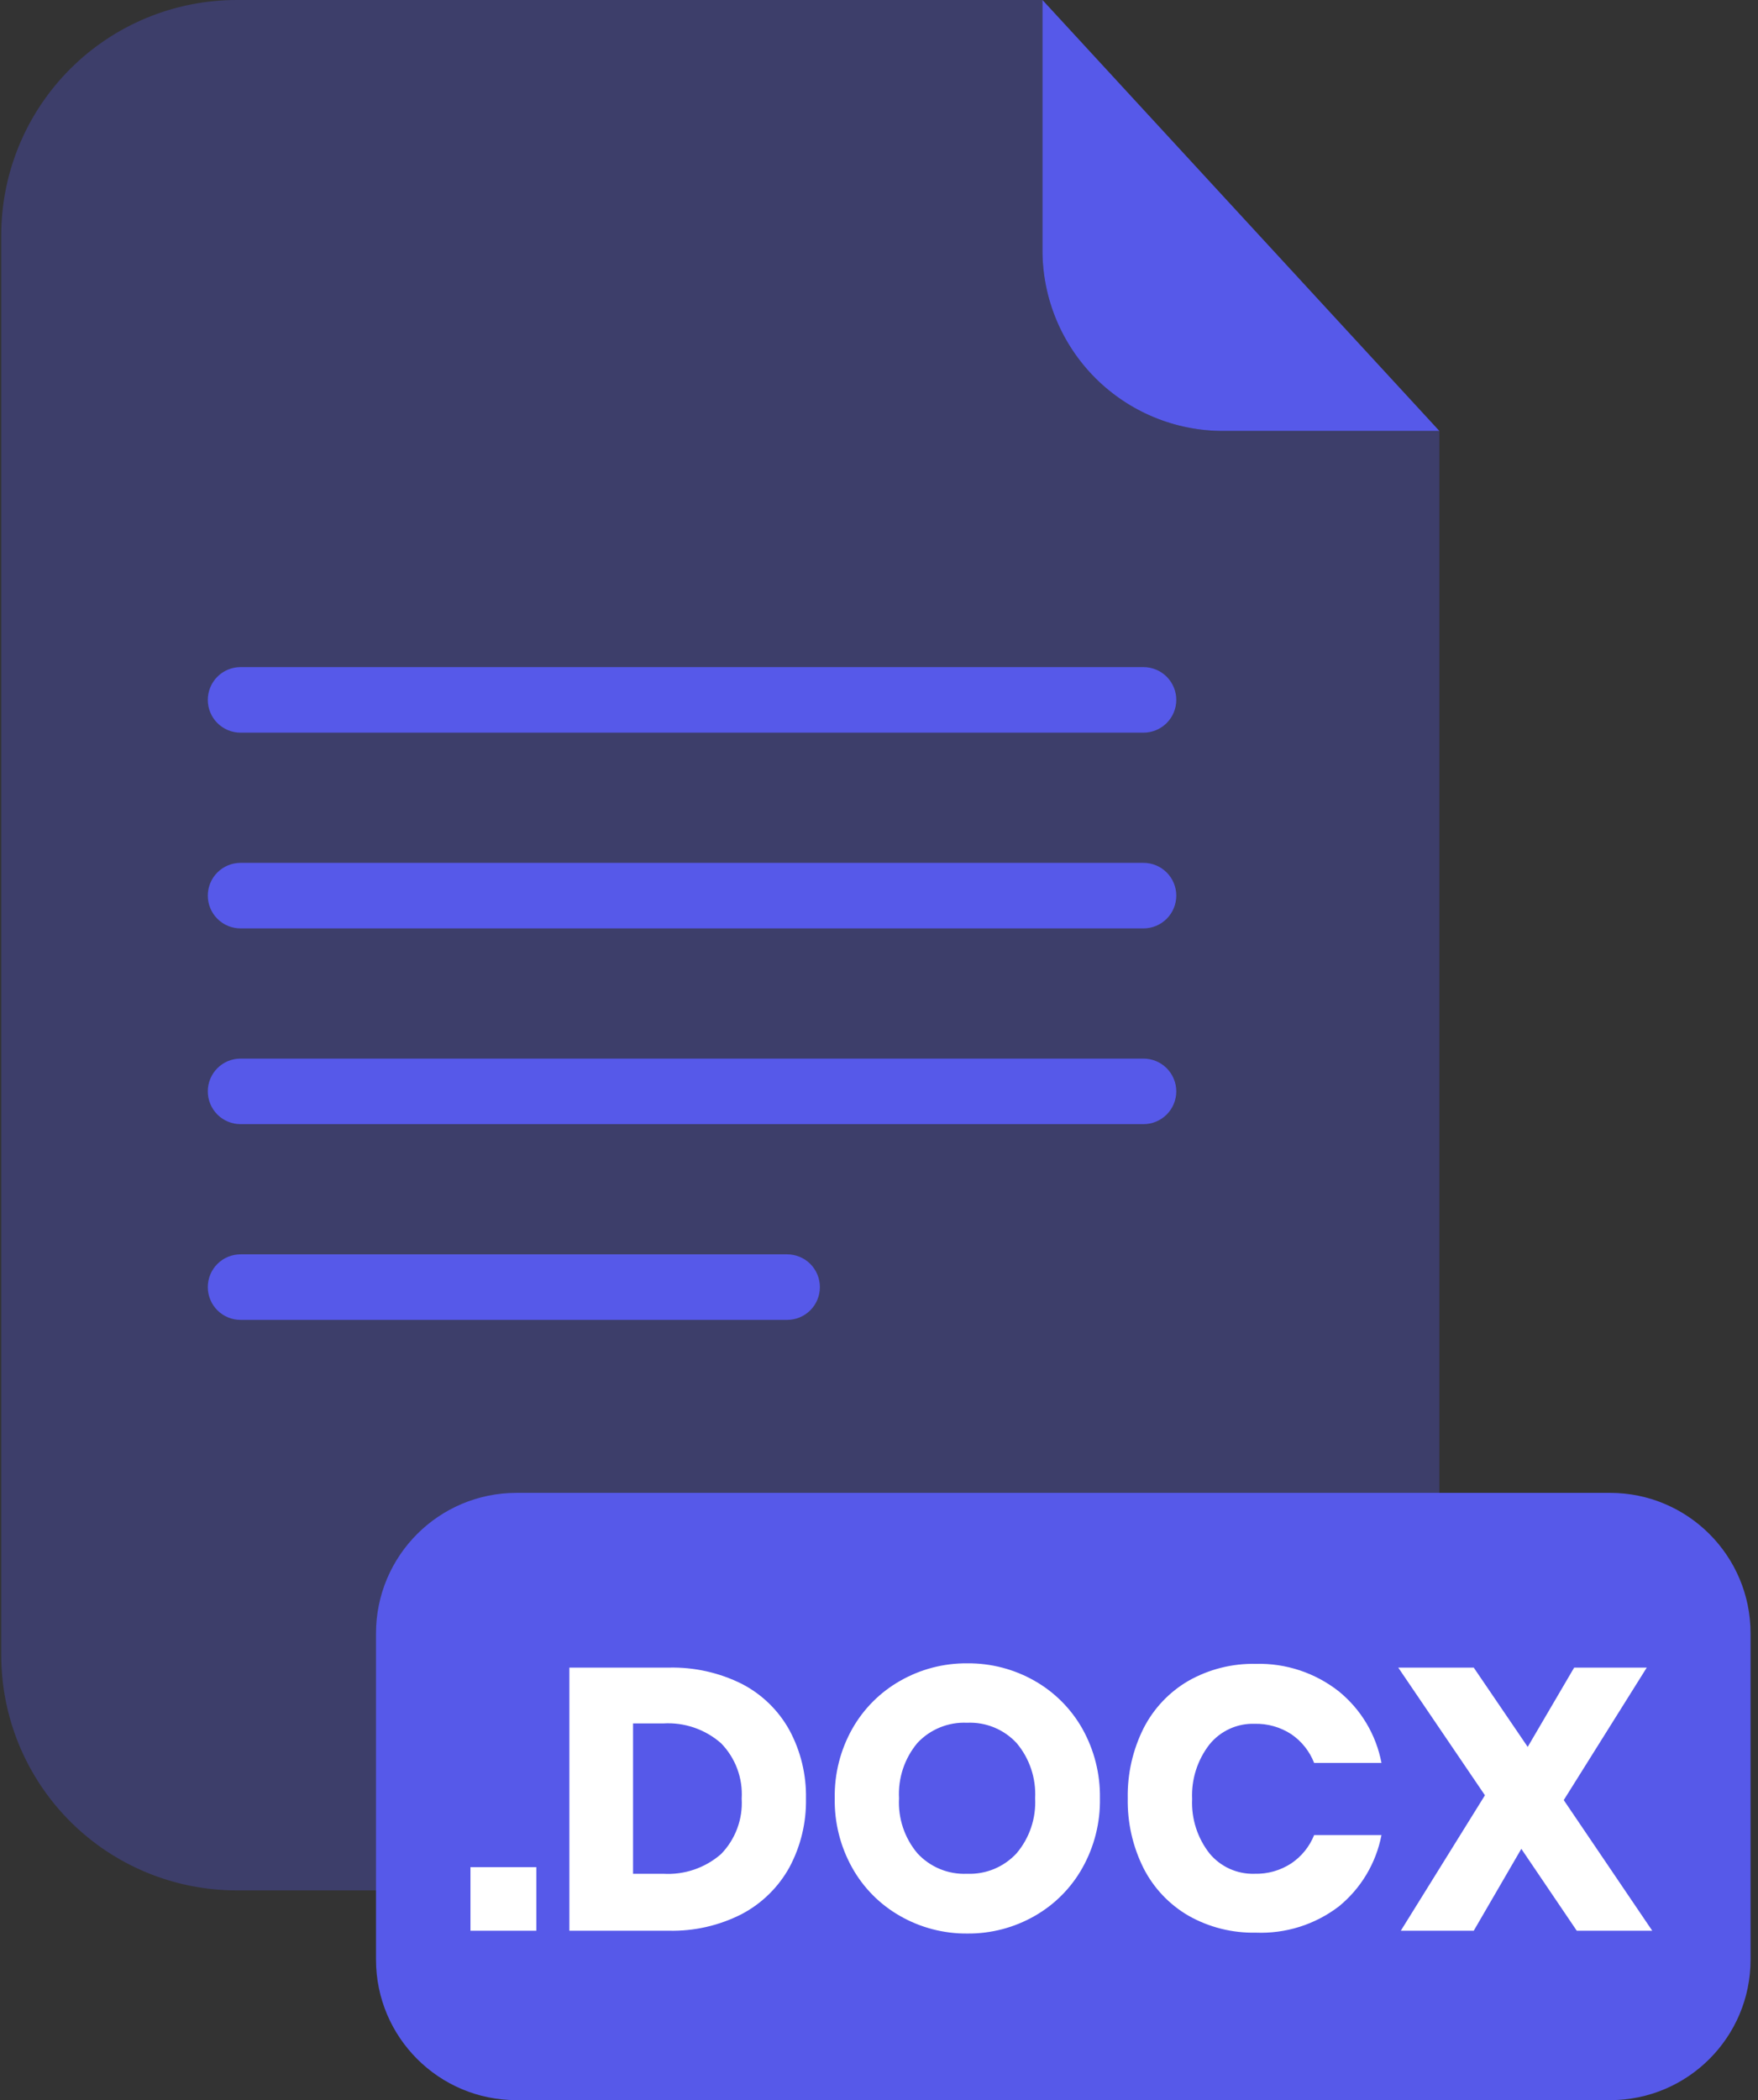 <svg xmlns="http://www.w3.org/2000/svg" fill="none" viewBox="0 0 201 240"><rect x="0" y="0" width="201" height="240" fill="#333333" stroke="none"/><g clip-path="url(#a)"><path fill="#5659E9" d="M139.81 49.25C134.343 49.245 129.101 47.07 125.235 43.205C121.37 39.339 119.195 34.097 119.19 28.63V1.85854e-06H27.06C23.526 -0.001 20.025 0.694 16.759 2.045C13.493 3.397 10.525 5.379 8.025 7.878C5.526 10.377 3.542 13.344 2.189 16.61C0.836 19.875 0.14 23.375 0.14 26.91V189.13C0.14 192.665 0.836 196.165 2.189 199.43C3.542 202.696 5.526 205.663 8.025 208.162C10.525 210.661 13.493 212.643 16.759 213.994C20.025 215.346 23.526 216.041 27.06 216.04H137.66C144.797 216.04 151.642 213.205 156.688 208.158C161.735 203.112 164.57 196.267 164.57 189.13V49.25H139.81Z" opacity=".3"/><path fill="#5659E9" d="M164.57 49.25H139.81C134.343 49.245 129.101 47.07 125.235 43.205 121.37 39.339 119.195 34.097 119.19 28.63V0L164.57 49.25ZM130.74 83.73H27.5C26.508 83.73 25.557 83.336 24.856 82.635 24.154 81.933 23.76 80.982 23.76 79.99 23.759 79.498 23.855 79.011 24.042 78.556 24.229 78.101 24.505 77.687 24.852 77.339 25.2 76.99 25.612 76.714 26.067 76.526 26.521 76.337 27.008 76.24 27.5 76.24H130.74C131.735 76.24 132.688 76.635 133.392 77.338 134.095 78.042 134.49 78.995 134.49 79.99 134.487 80.983 134.091 81.934 133.388 82.635 132.685 83.336 131.733 83.73 130.74 83.73ZM130.74 106.1H27.5C26.508 106.1 25.557 105.706 24.856 105.005 24.154 104.303 23.76 103.352 23.76 102.36 23.759 101.868 23.855 101.381 24.042 100.926 24.229 100.471 24.505 100.057 24.852 99.709 25.2 99.361 25.612 99.084 26.067 98.896 26.521 98.707 27.008 98.61 27.5 98.61H130.74C131.735 98.61 132.688 99.005 133.392 99.708 134.095 100.412 134.49 101.366 134.49 102.36 134.487 103.353 134.091 104.304 133.388 105.005 132.685 105.706 131.733 106.1 130.74 106.1ZM130.74 128.47H27.5C27.008 128.47 26.521 128.373 26.067 128.184 25.612 127.996 25.2 127.719 24.852 127.371 24.505 127.023 24.229 126.609 24.042 126.154 23.855 125.699 23.759 125.212 23.76 124.72 23.76 123.728 24.154 122.777 24.856 122.075 25.557 121.374 26.508 120.98 27.5 120.98H130.74C131.733 120.98 132.685 121.374 133.388 122.075 134.091 122.776 134.487 123.727 134.49 124.72 134.49 125.715 134.095 126.668 133.392 127.372 132.688 128.075 131.735 128.47 130.74 128.47ZM90 150.84H27.5C27.008 150.84 26.521 150.743 26.067 150.554 25.612 150.366 25.2 150.089 24.852 149.741 24.505 149.393 24.229 148.979 24.042 148.524 23.855 148.07 23.759 147.582 23.76 147.09 23.76 146.098 24.154 145.147 24.856 144.445 25.557 143.744 26.508 143.35 27.5 143.35H90C90.992 143.35 91.943 143.744 92.645 144.445 93.346 145.147 93.74 146.098 93.74 147.09 93.741 147.582 93.646 148.07 93.458 148.524 93.271 148.979 92.996 149.393 92.648 149.741 92.301 150.089 91.888 150.366 91.434 150.554 90.979 150.743 90.492 150.84 90 150.84ZM184.09 170.61H59.05C50.18 170.61 42.99 177.8 42.99 186.67V223.95C42.99 232.82 50.18 240.01 59.05 240.01H184.09C192.96 240.01 200.15 232.82 200.15 223.95V186.67C200.15 177.8 192.96 170.61 184.09 170.61Z"/><path fill="#fff" d="M61.32 213.38V220.65H53.79V213.38H61.32ZM90.26 213.4C89.005 215.671 87.115 217.527 84.82 218.74 82.236 220.062 79.362 220.718 76.46 220.65H65.1V190.58H76.46C79.364 190.509 82.242 191.151 84.84 192.45 87.127 193.637 89.013 195.474 90.26 197.73 91.553 200.13 92.204 202.824 92.15 205.55 92.202 208.285 91.551 210.988 90.26 213.4ZM82.44 211.89C83.253 211.055 83.883 210.061 84.289 208.969 84.696 207.877 84.87 206.713 84.8 205.55 84.87 204.389 84.696 203.225 84.29 202.135 83.883 201.045 83.253 200.052 82.44 199.22 80.618 197.622 78.239 196.81 75.82 196.96H72.38V214.14H75.82C78.237 214.288 80.614 213.48 82.44 211.89ZM118.29 192.09C120.578 193.389 122.469 195.287 123.76 197.58 125.113 200.001 125.803 202.737 125.76 205.51 125.811 208.29 125.12 211.034 123.76 213.46 122.472 215.763 120.576 217.669 118.28 218.97 115.942 220.305 113.292 220.995 110.6 220.97 107.908 220.995 105.258 220.305 102.92 218.97 100.624 217.669 98.728 215.763 97.44 213.46 96.08 211.034 95.389 208.29 95.44 205.51 95.388 202.736 96.079 199.998 97.44 197.58 98.735 195.287 100.629 193.389 102.92 192.09 105.258 190.755 107.908 190.065 110.6 190.09 113.295 190.066 115.948 190.756 118.29 192.09ZM104.89 199.19C103.415 200.955 102.664 203.213 102.79 205.51 102.664 207.797 103.415 210.047 104.89 211.8 105.609 212.581 106.49 213.195 107.471 213.599 108.452 214.004 109.51 214.188 110.57 214.14 111.627 214.184 112.681 213.997 113.658 213.593 114.635 213.189 115.513 212.577 116.23 211.8 117.712 210.05 118.471 207.8 118.35 205.51 118.47 203.223 117.72 200.976 116.25 199.22 115.532 198.438 114.651 197.824 113.67 197.42 112.688 197.015 111.63 196.831 110.57 196.88 109.513 196.831 108.457 197.013 107.477 197.412 106.496 197.81 105.614 198.417 104.89 199.19ZM153.08 193.3C155.616 195.364 157.341 198.257 157.95 201.47H150.25C149.731 200.139 148.821 198.995 147.64 198.19 146.396 197.38 144.935 196.965 143.45 197 142.47 196.969 141.495 197.163 140.602 197.569 139.709 197.975 138.921 198.581 138.3 199.34 136.908 201.122 136.199 203.342 136.3 205.6 136.198 207.849 136.908 210.06 138.3 211.83 138.926 212.581 139.716 213.18 140.608 213.58 141.501 213.981 142.473 214.172 143.45 214.14 144.935 214.18 146.397 213.764 147.64 212.95 148.814 212.159 149.724 211.034 150.25 209.72H157.95C157.331 212.923 155.608 215.808 153.08 217.87 150.36 219.947 147 221.008 143.58 220.87 140.886 220.927 138.226 220.257 135.88 218.93 133.685 217.654 131.904 215.772 130.75 213.51 129.508 211.029 128.886 208.284 128.94 205.51 128.887 202.736 129.508 199.991 130.75 197.51 131.904 195.248 133.685 193.366 135.88 192.09 138.226 190.763 140.886 190.093 143.58 190.15 147.017 190.059 150.378 191.173 153.08 193.3ZM180.28 220.65 173.94 211.29 168.5 220.65H160.16L169.78 205.17 159.87 190.58H168.5L174.67 199.64 179.98 190.58H188.28L178.79 205.72 188.91 220.65H180.28Z"/></g><defs><clipPath id="a"><path fill="#fff" d="M0 0H200.01V240.01H0z" transform="translate(.14)"/></clipPath></defs></svg>